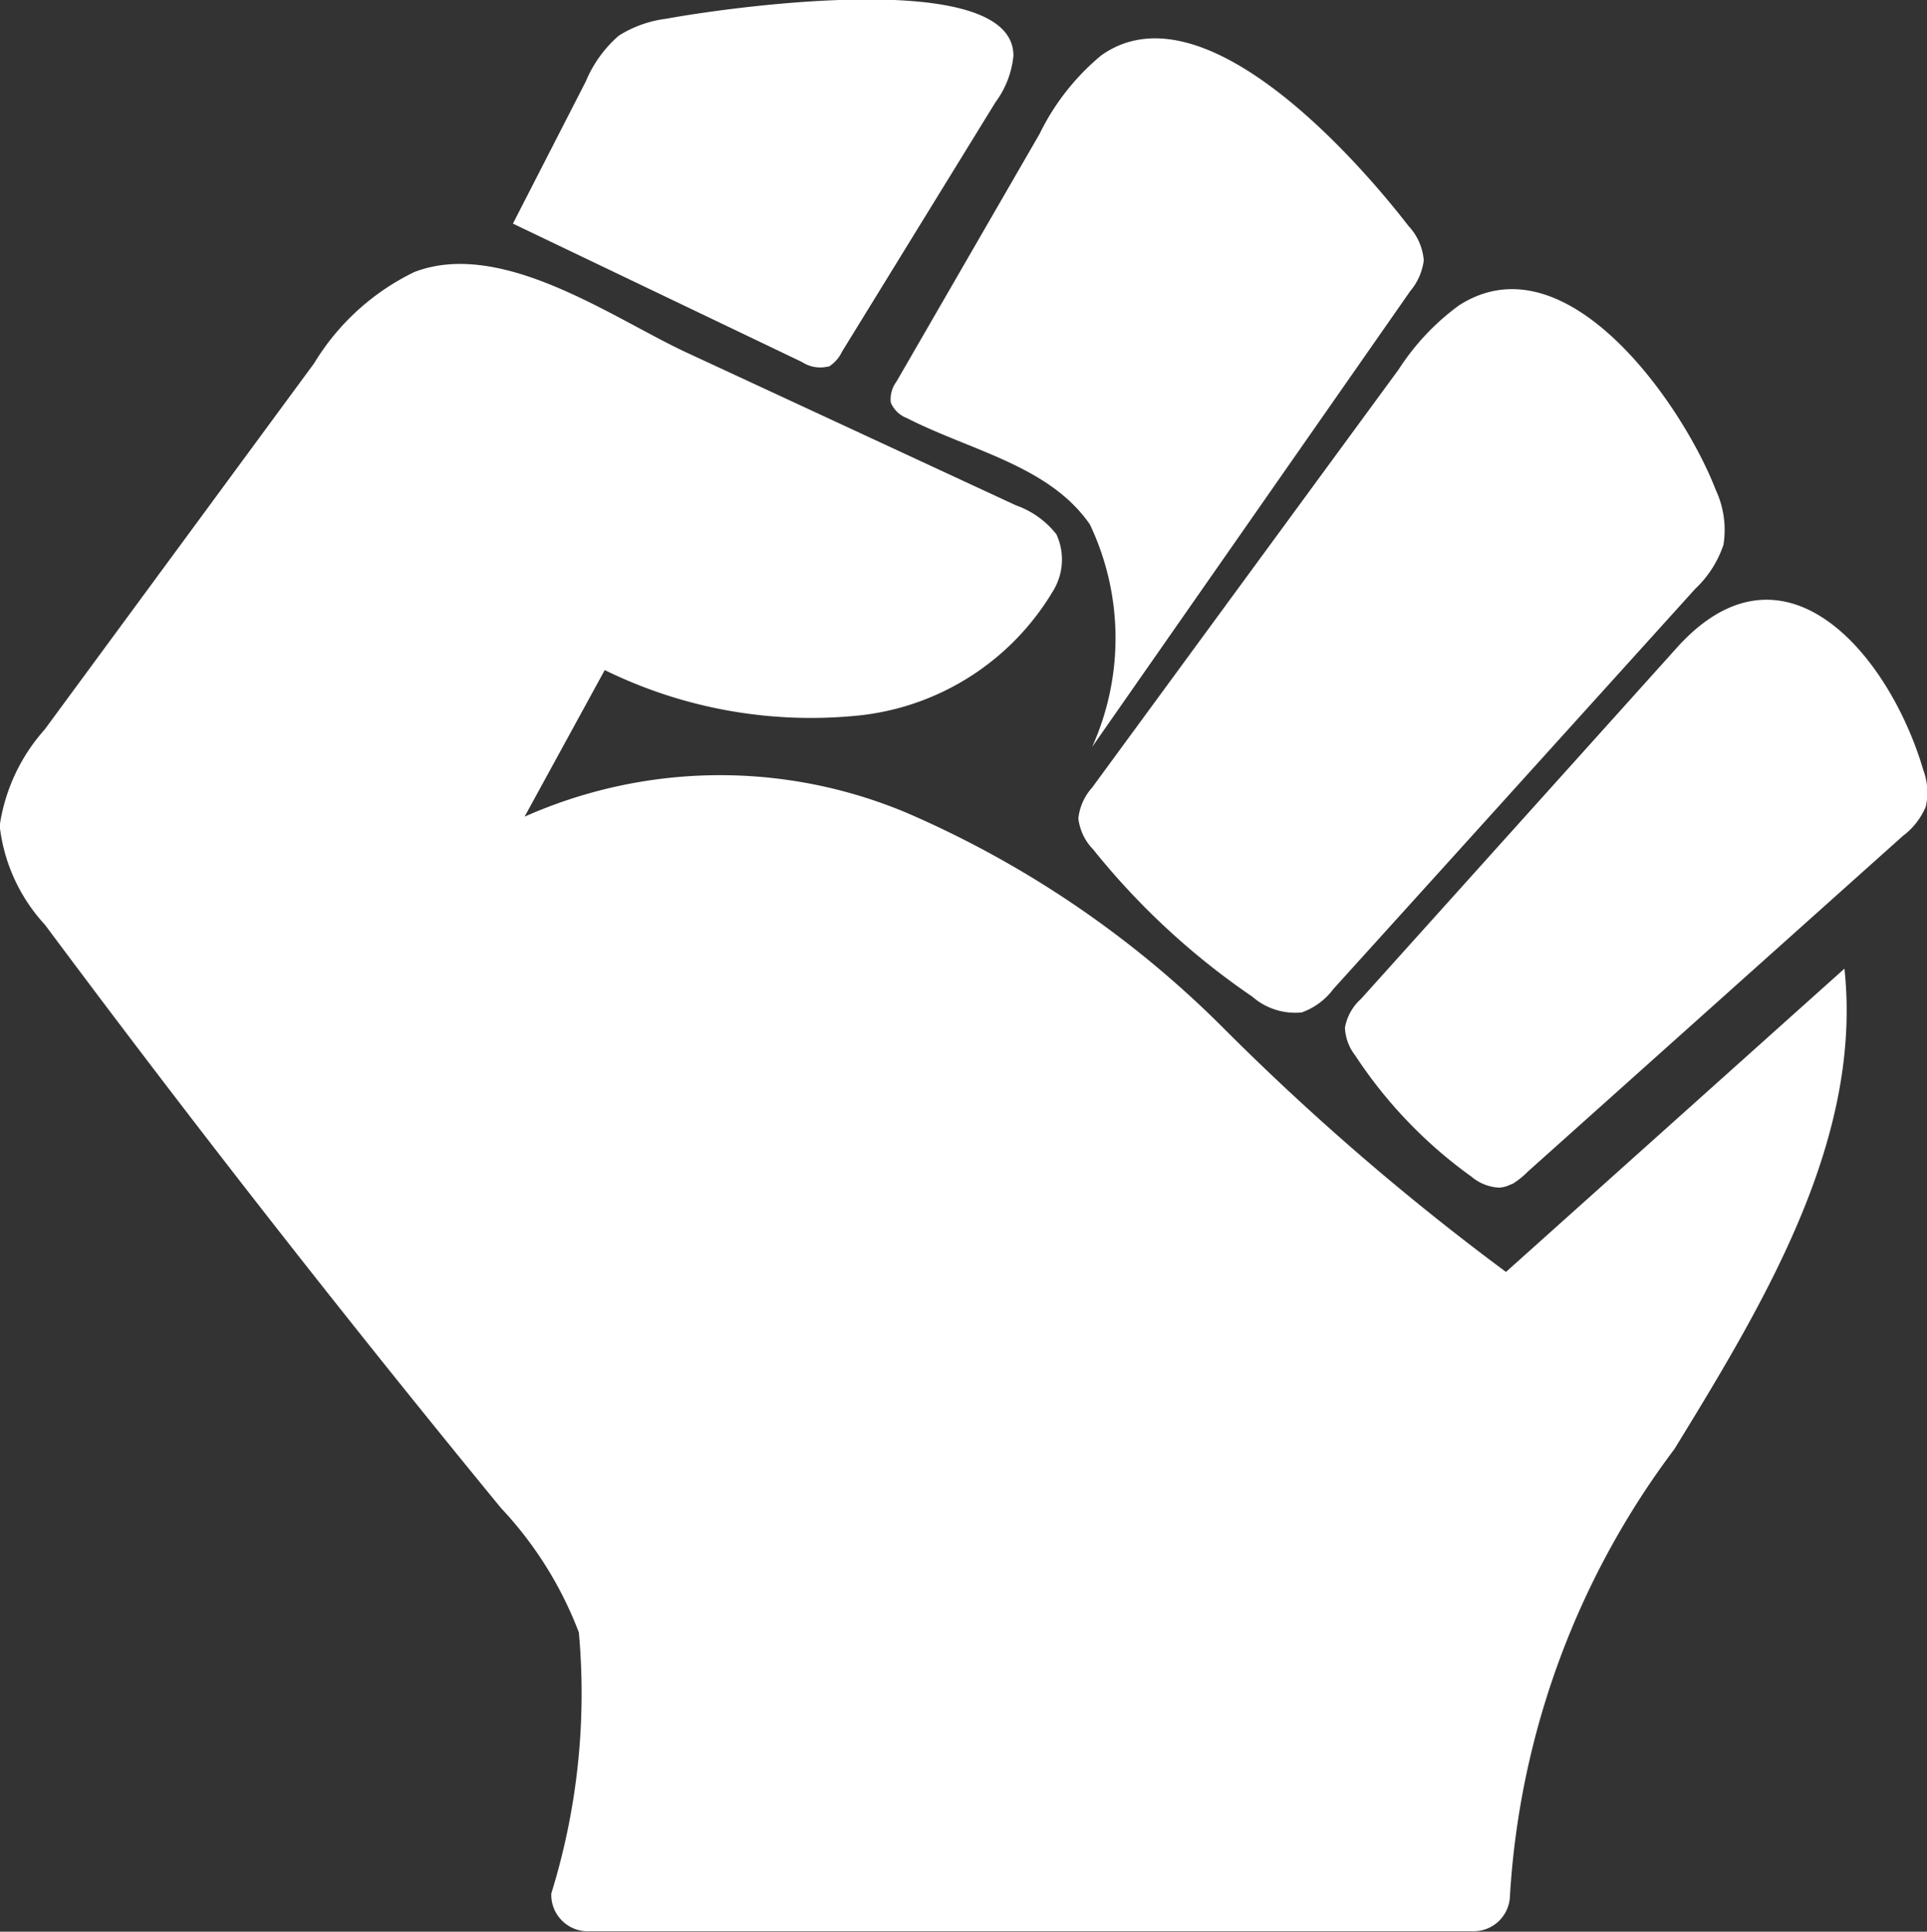 <svg xmlns="http://www.w3.org/2000/svg" width="17.507" height="17.553" viewBox="0 0 17.507 17.553">
  <rect x="0" y="0" width="17.507" height="17.553" fill="#333333" stroke="none"/>
  <path id="Group_2143" data-name="Group 2143" d="M-2367.335-193.406a1.677,1.677,0,0,1,.405-.849l2.448-3.328a2.169,2.169,0,0,1,.91-.829c.794-.305,1.8.417,2.466.728l3,1.392a.809.809,0,0,1,.368.264.547.547,0,0,1-.037.524,2.337,2.337,0,0,1-1.828,1.128,4.249,4.249,0,0,1-2.239-.419l-.728,1.332a4.372,4.372,0,0,1,3.478-.032,9.239,9.239,0,0,1,2.852,1.934,22.93,22.93,0,0,0,2.586,2.235l3.075-2.756c.165,1.543-.71,3.006-1.545,4.366a7.494,7.494,0,0,0-1.494,4.061.33.33,0,0,1-.339.32h-.012l-8.005,0a.332.332,0,0,1-.353-.31.261.261,0,0,1,0-.034,6.142,6.142,0,0,0,.25-2.371,3.425,3.425,0,0,0-.707-1.13q-2.139-2.608-4.143-5.3a1.589,1.589,0,0,1-.411-.891C-2367.336-193.381-2367.336-193.393-2367.335-193.406Zm13.73,3.282a.269.269,0,0,1-.11.032.421.421,0,0,1-.253-.1,4.163,4.163,0,0,1-1.055-1.1.44.44,0,0,1-.094-.254.459.459,0,0,1,.146-.261L-2352.1-195c.969-1.075,1.926.057,2.237,1.112a.584.584,0,0,1,.023.334.646.646,0,0,1-.208.266l-3.407,3.05A.744.744,0,0,1-2353.6-190.123Zm-6.2-7.429-.01,0a.3.3,0,0,1-.234-.041l-2.627-1.258.662-1.292a1.122,1.122,0,0,1,.3-.416,1.053,1.053,0,0,1,.433-.154c.477-.089,3.154-.488,3.152.336a.844.844,0,0,1-.163.423l-1.395,2.268A.319.319,0,0,1-2359.807-197.552Zm5.693,4.429-1.11,1.227a.617.617,0,0,1-.288.213.591.591,0,0,1-.448-.143,6.658,6.658,0,0,1-1.447-1.339.481.481,0,0,1-.134-.282.5.5,0,0,1,.125-.279l2.785-3.8a2.189,2.189,0,0,1,.548-.582c.982-.63,2.04.916,2.332,1.675a.86.86,0,0,1,.071.5.974.974,0,0,1-.256.4Zm-3.291-.988-.011.016a2.408,2.408,0,0,0-.02-2.022c-.369-.535-1.083-.67-1.661-.966a.257.257,0,0,1-.148-.142.269.269,0,0,1,.052-.191l1.3-2.251a2.153,2.153,0,0,1,.559-.712c.913-.651,2.3.912,2.792,1.549a.516.516,0,0,1,.139.313.535.535,0,0,1-.122.278Z" transform="translate(2367.336 200.884)" fill="#fff"/>
</svg>

